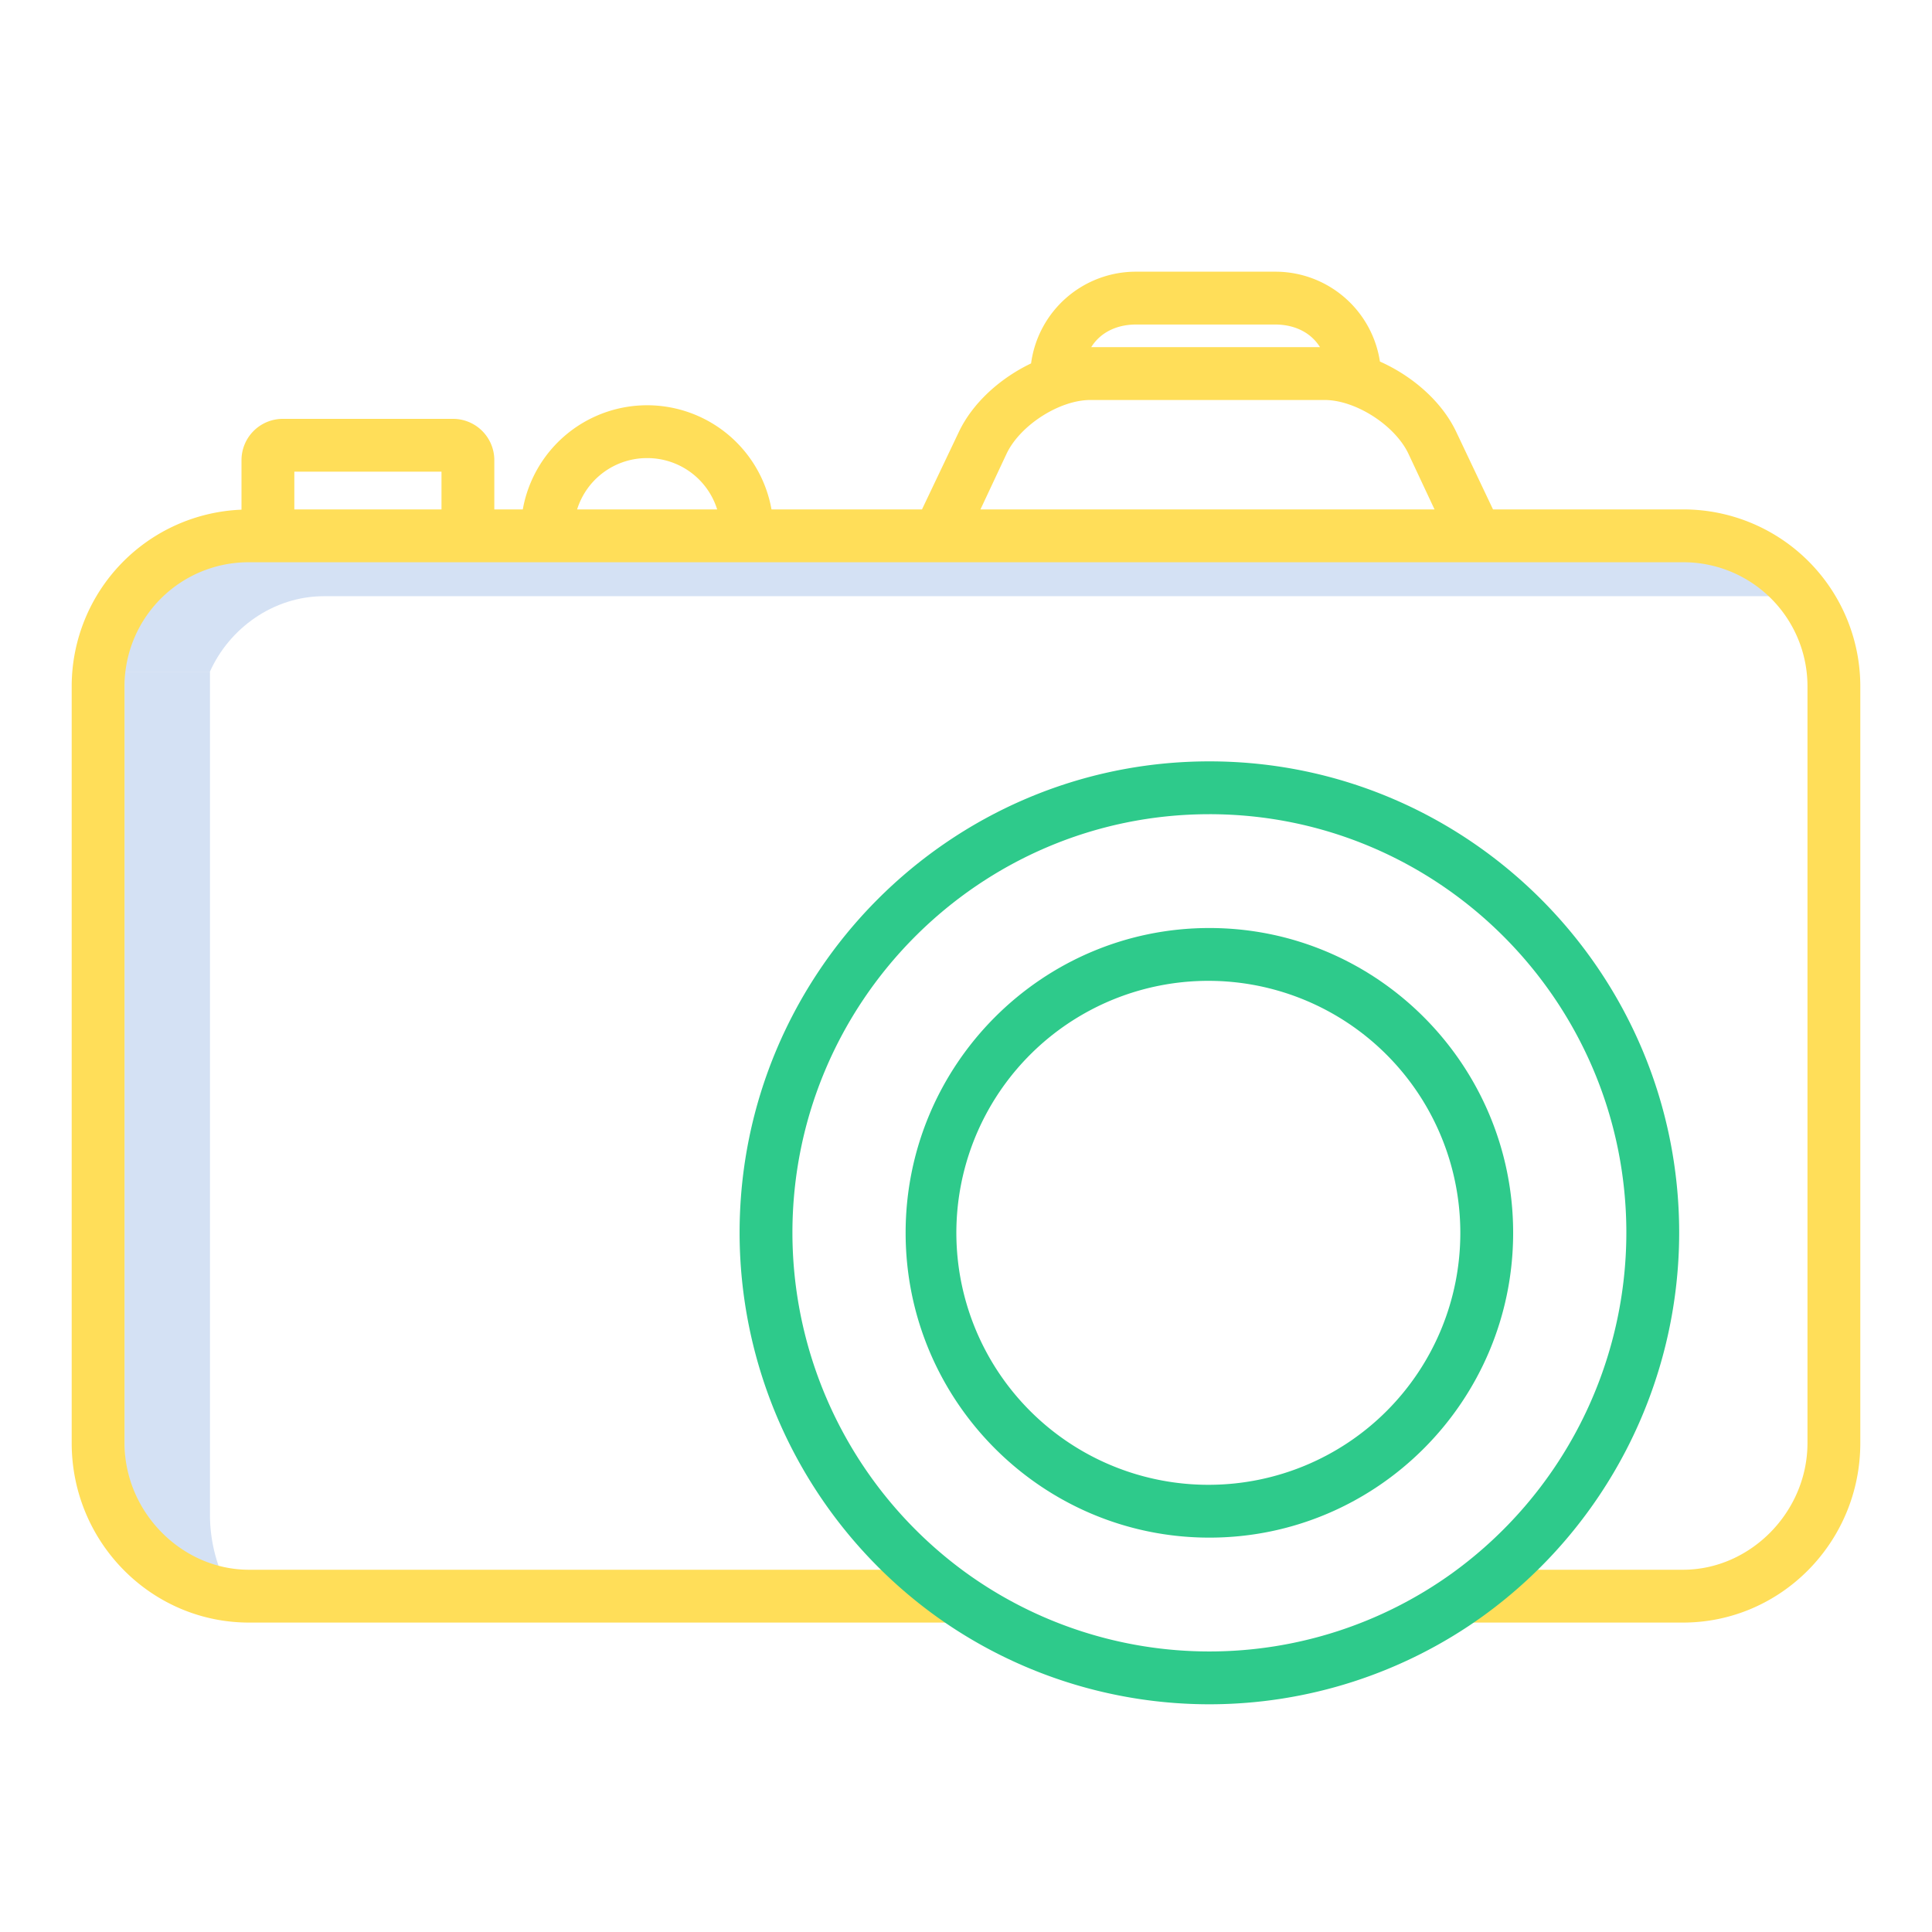 <?xml version="1.0"?>
<svg xmlns="http://www.w3.org/2000/svg" id="Layer_1" data-name="Layer 1" viewBox="0 0 512 512" width="512" height="512"><title>camera</title><path d="M55.643,401.273V178H33V383.484c0,16.071,10.889,29.449,25.879,33.984A41.668,41.668,0,0,1,55.643,401.273Z" style="fill:#d4e1f4"/><path d="M85.873,158h383.7l2.406-10H65.873C48.62,148,34.427,162,33,178H55.63C60.726,166.589,72.36,158,85.873,158Z" style="fill:#d4e1f4"/><path d="M446,135H395.665L385.9,114.419c-3.79-7.987-11.52-14.738-20.206-18.606A28.022,28.022,0,0,0,337.921,72H301.079a28.021,28.021,0,0,0-27.832,24.306c-8.251,3.942-15.51,10.508-19.143,18.167L244.335,135h-39.88a33.474,33.474,0,0,0-65.91,0H131V121.929A10.953,10.953,0,0,0,120,111H75a10.953,10.953,0,0,0-11,10.929V135.07a46.859,46.859,0,0,0-45,46.6V382.42C19,408.7,40.084,430,66,430H252a7,7,0,0,0,0-14H66c-17.888,0-33-15.339-33-33.58V181.668A32.88,32.88,0,0,1,66,149H446a32.88,32.88,0,0,1,33,32.668V382.42c0,18.241-15.112,33.58-33,33.58H389a7,7,0,0,0,0,14h57c25.916,0,47-21.305,47-47.58V181.668A46.9,46.9,0,0,0,446,135ZM301.079,86h36.842c5,0,9.4,2,11.893,6H289.186C291.683,88,296.074,86,301.079,86Zm-34.327,34.24C270.308,112.745,280.7,106,289,106h62c8.3,0,18.692,6.745,22.248,14.24L380.169,135H259.831ZM171.5,121.4A19.391,19.391,0,0,1,190.058,135H152.942A19.391,19.391,0,0,1,171.5,121.4ZM117,125v10H78V125Z" style="fill:#ffde59"/><path d="M320.5,245.935c-44.388,0-80.5,36.236-80.5,80.776s36.112,80.776,80.5,80.776S401,371.251,401,326.711,364.888,245.935,320.5,245.935Zm0,147.552A66.777,66.777,0,1,1,387,326.711,66.714,66.714,0,0,1,320.5,393.487Z" style="fill:#2eca8b"/><path d="M320.5,201.77c-68.649,0-124.5,56.048-124.5,124.941a125.441,125.441,0,0,0,51.946,101.537,124.16,124.16,0,0,0,145.106,0A125.444,125.444,0,0,0,445,326.711C445,257.818,389.149,201.77,320.5,201.77Zm64.366,215.123a110.162,110.162,0,0,1-128.734,0A111.407,111.407,0,0,1,210,326.711c0-61.173,49.57-110.941,110.5-110.941S431,265.538,431,326.711A111.41,111.41,0,0,1,384.866,416.893Z" style="fill:#2eca8b"/></svg>
